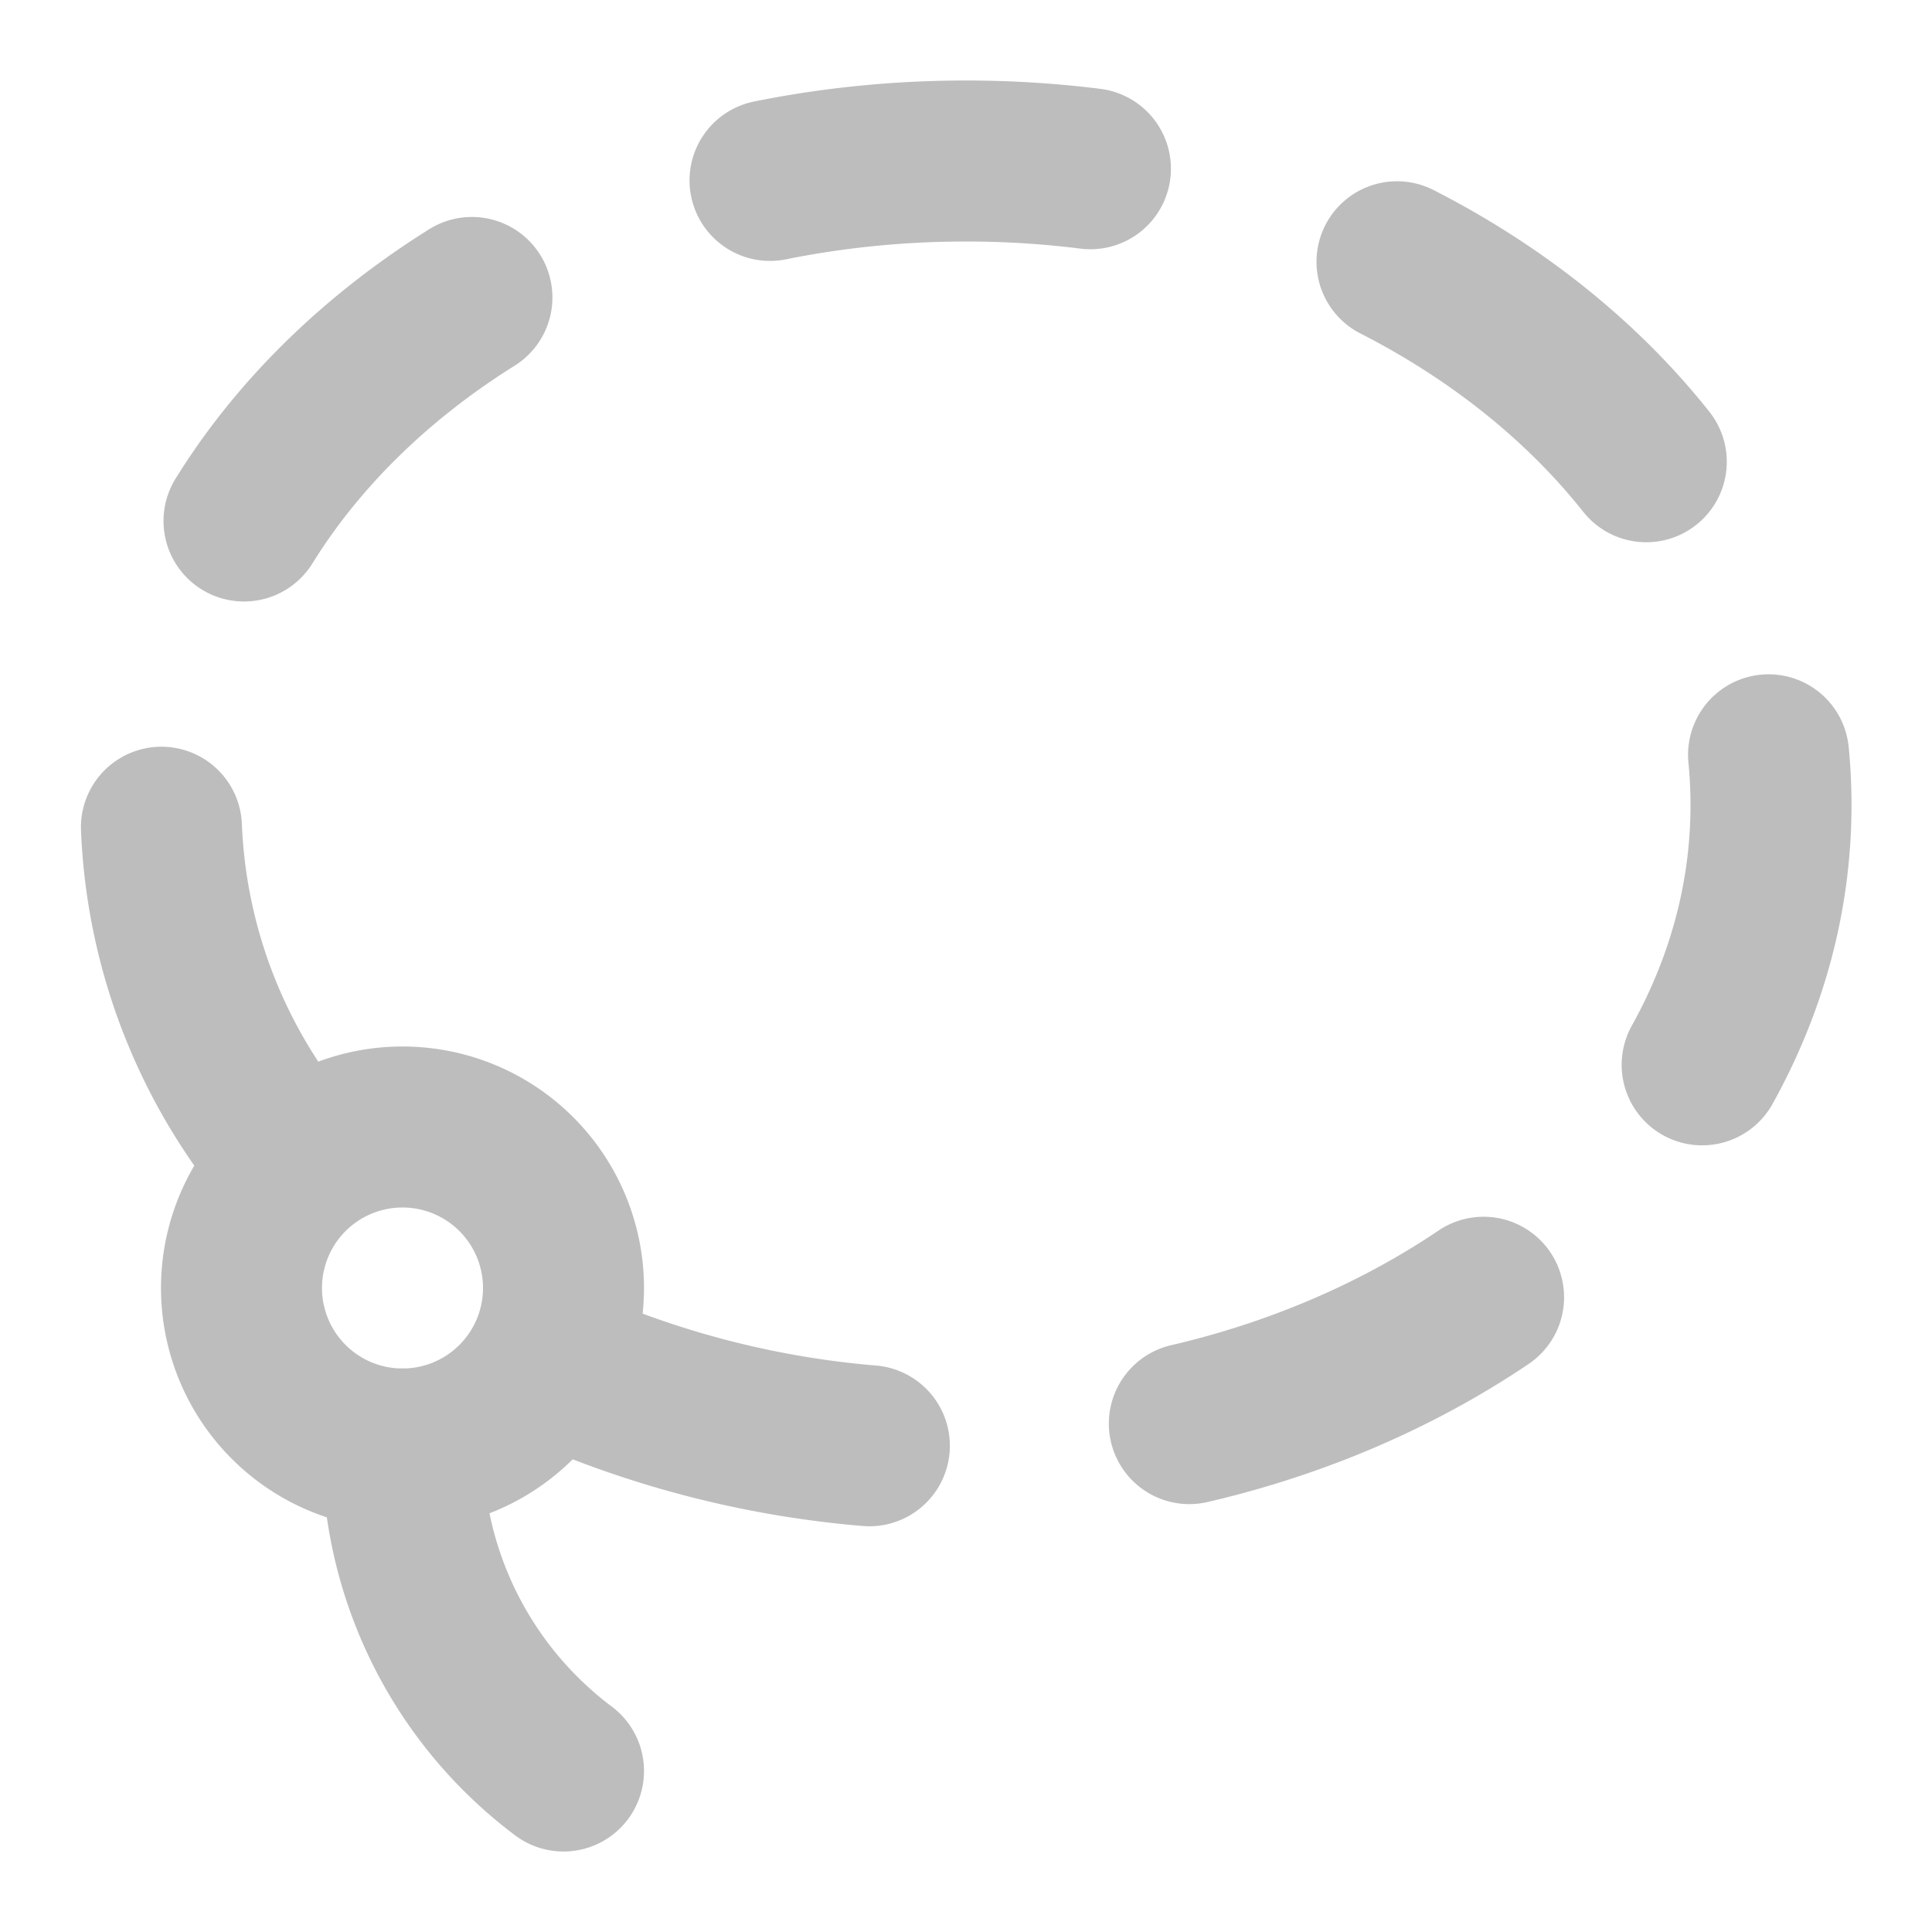 <svg width="24" height="24" fill="none" stroke="currentColor" stroke-width="2" stroke-linecap="round" stroke-linejoin="round" xml:space="preserve" xmlns="http://www.w3.org/2000/svg"><path d="M7 22a5 5 0 0 1-2-4" style="stroke:#bdbdbd;stroke-opacity:1"/><path d="M3.3 14A6.8 6.8 0 0 1 2 10c0-4.4 4.5-8 10-8s10 3.6 10 8-4.5 8-10 8a12 12 0 0 1-5-1" style="stroke-dasharray:4,4;stroke-dashoffset:0;stroke:#bdbdbd;stroke-opacity:1"/><path d="M5 18a2 2 0 1 0 0-4 2 2 0 0 0 0 4z" style="stroke:#bdbdbd;stroke-opacity:1"/></svg>
